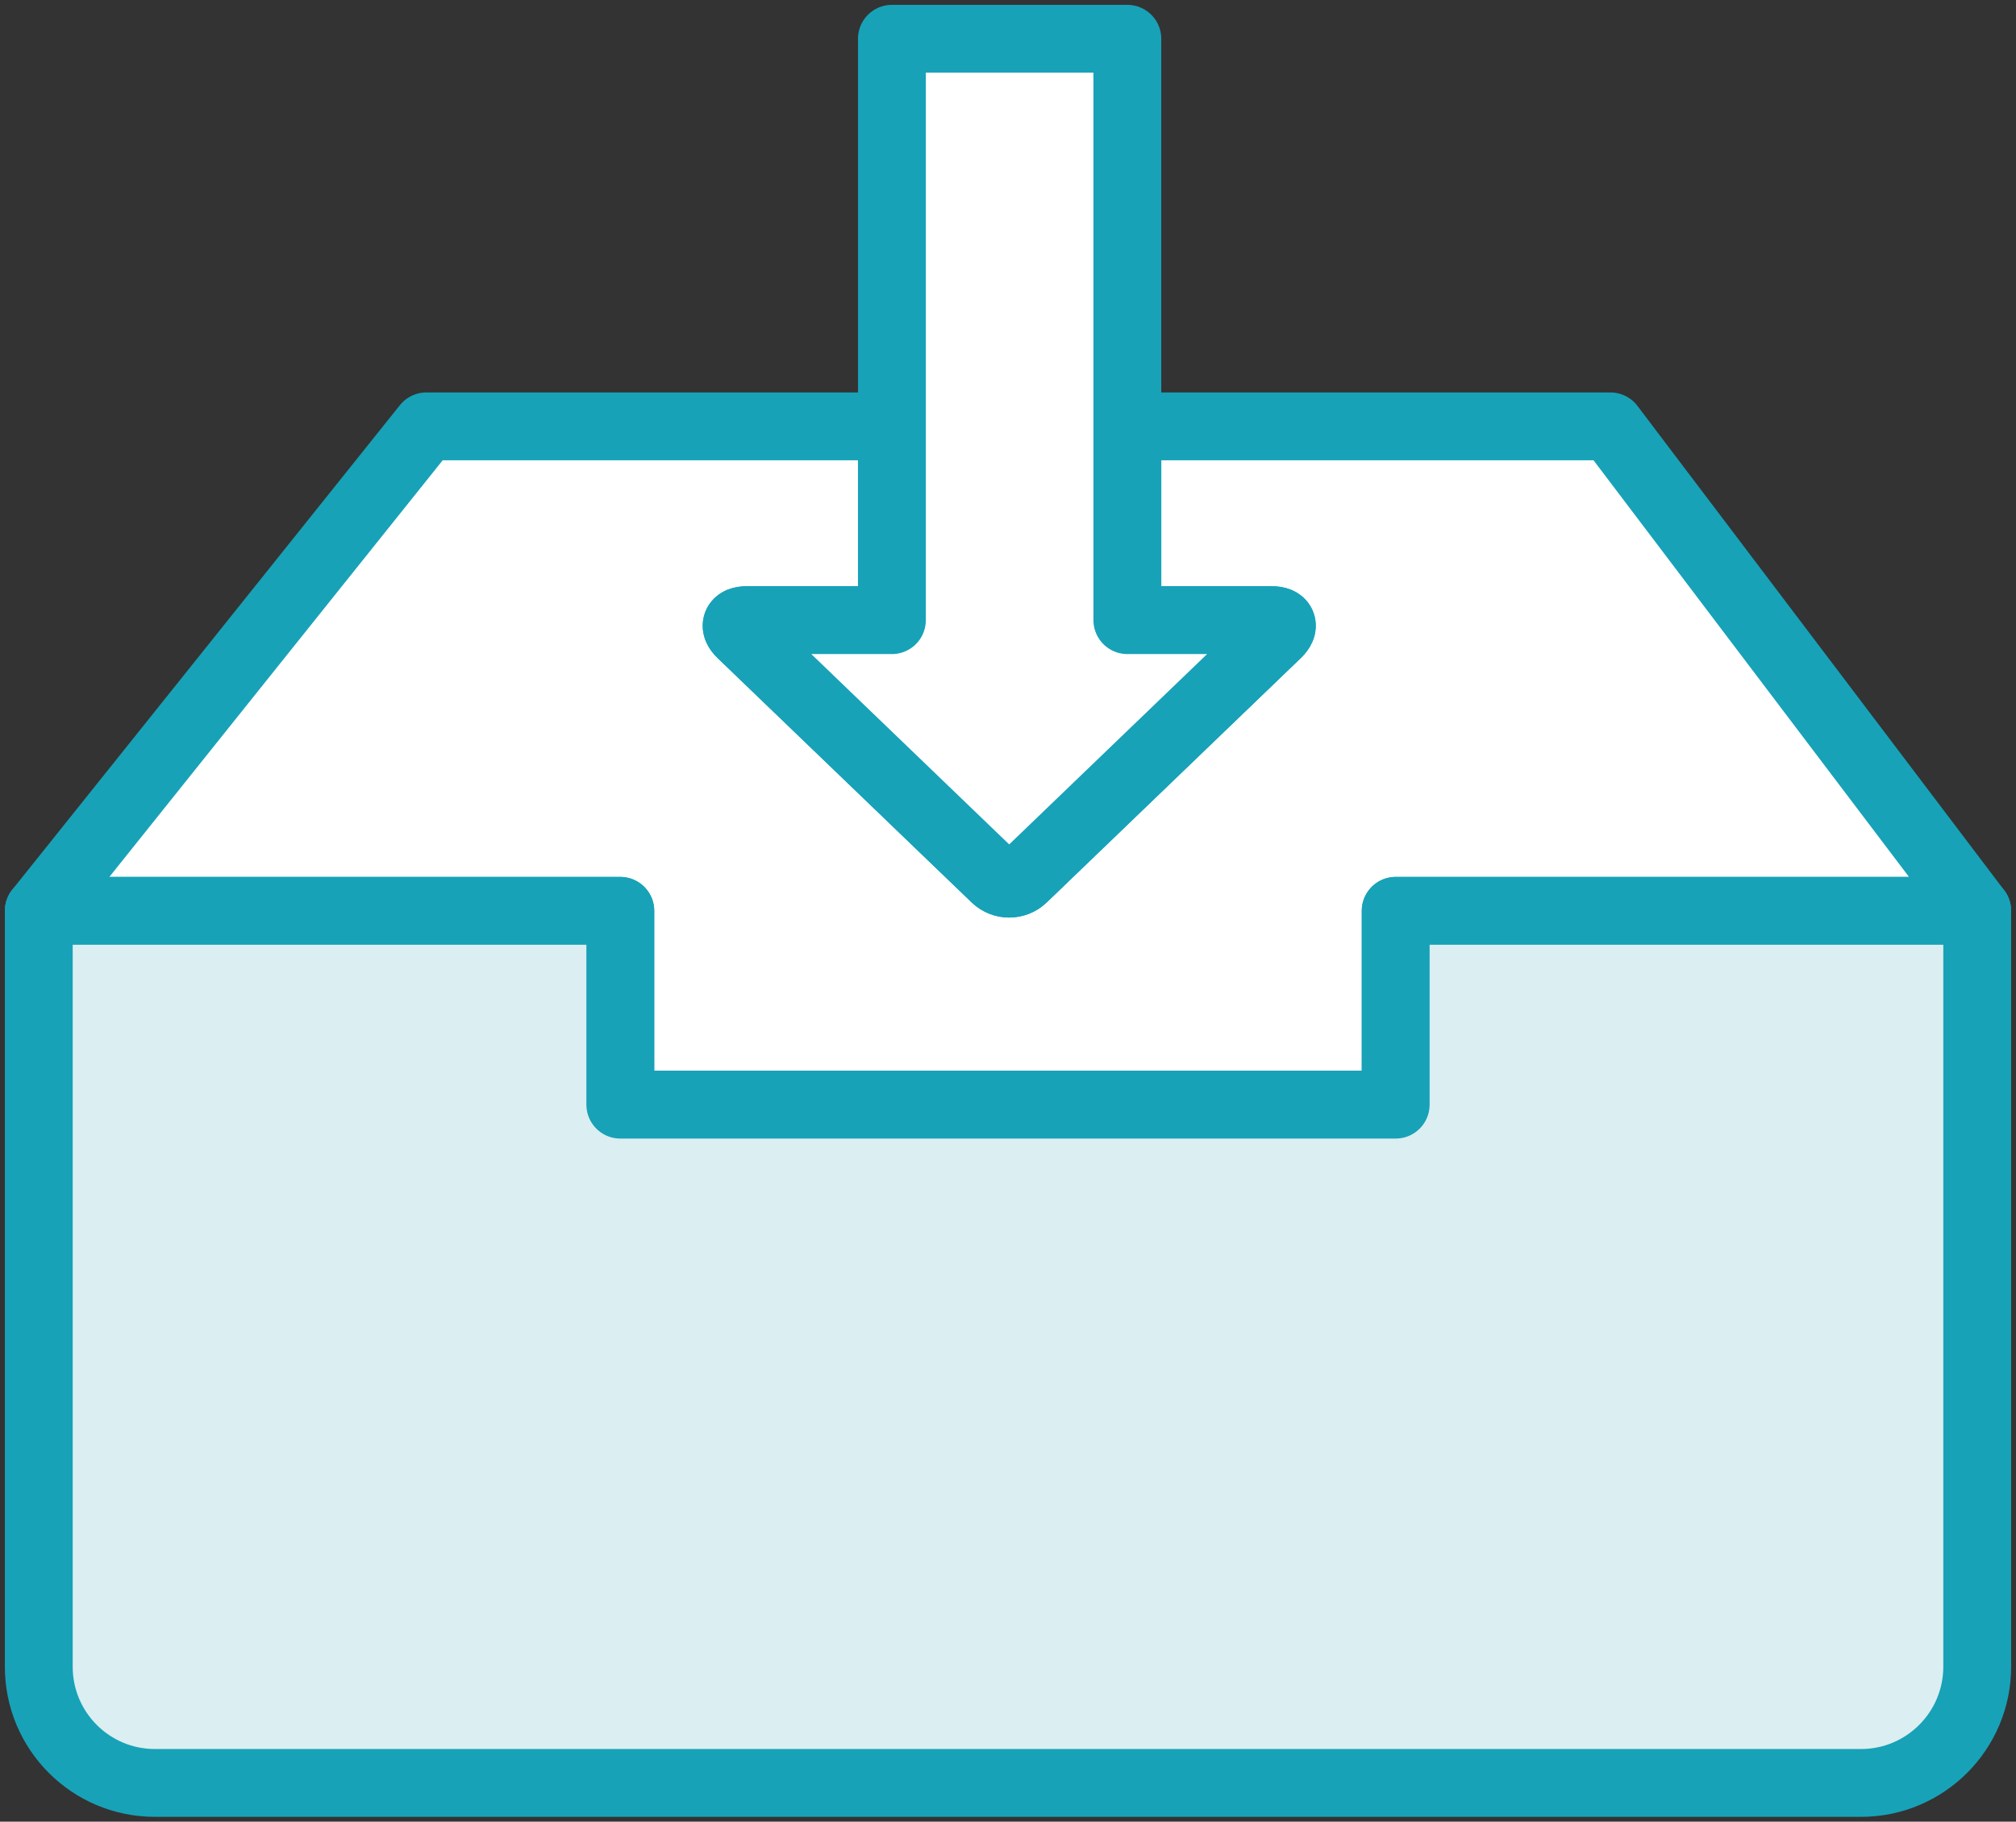 <?xml version="1.0" encoding="UTF-8"?>
<svg width="104px" height="94px" viewBox="0 0 104 94" version="1.1" xmlns="http://www.w3.org/2000/svg" xmlns:xlink="http://www.w3.org/1999/xlink">
    <rect x="0" y="0" width="104" height="94" fill="#333333" stroke="none"/>
    <!-- Generator: Sketch 46.2 (44496) - http://www.bohemiancoding.com/sketch -->
    <title>office-5</title>
    <desc>Created with Sketch.</desc>
    <defs></defs>
    <g id="ALL" stroke="none" stroke-width="1" fill="none" fill-rule="evenodd" stroke-linecap="round" stroke-linejoin="round">
        <g id="Primary" transform="translate(-2117, -15066)" stroke="#17A2B8" stroke-width="3.5">
            <g id="Group-15" transform="translate(200, 200)">
                <g id="office-5" transform="translate(1919, 14868)">
                    <path d="M44.011,20 L19.996,20 L0,45 L30,45 L30,55 L70,55 L70,45 L100,45 L81.076,20 L56.157,20 L56.157,30 L63.613,30 C64.166,30 64.297,30.305 63.893,30.694 L50.783,43.306 C50.385,43.689 49.744,43.695 49.34,43.306 L36.231,30.694 C35.832,30.311 35.966,30 36.511,30 L44.011,30 L44.011,20 L44.011,20 Z" id="Layer-1" fill="#FFFFFF"></path>
                    <path d="M44.011,30 L36.511,30 C35.966,30 35.832,30.311 36.231,30.694 L49.34,43.306 C49.744,43.695 50.385,43.689 50.783,43.306 L63.893,30.694 C64.297,30.305 64.166,30 63.613,30 L56.157,30 L56.157,0 L44.011,0 L44.011,30 L44.011,30 Z" id="Layer-2" fill="#FFFFFF"></path>
                    <path d="M30,45 L0,45 L0,84.001 C0,87.32 2.683,90 5.993,90 L94.007,90 C97.312,90 100,87.314 100,84.001 L100,45 L70,45 L70,55 L30,55 L30,45 L30,45 Z" id="Layer-3" fill="#DBEEF1"></path>
                </g>
            </g>
        </g>
    </g>
</svg>